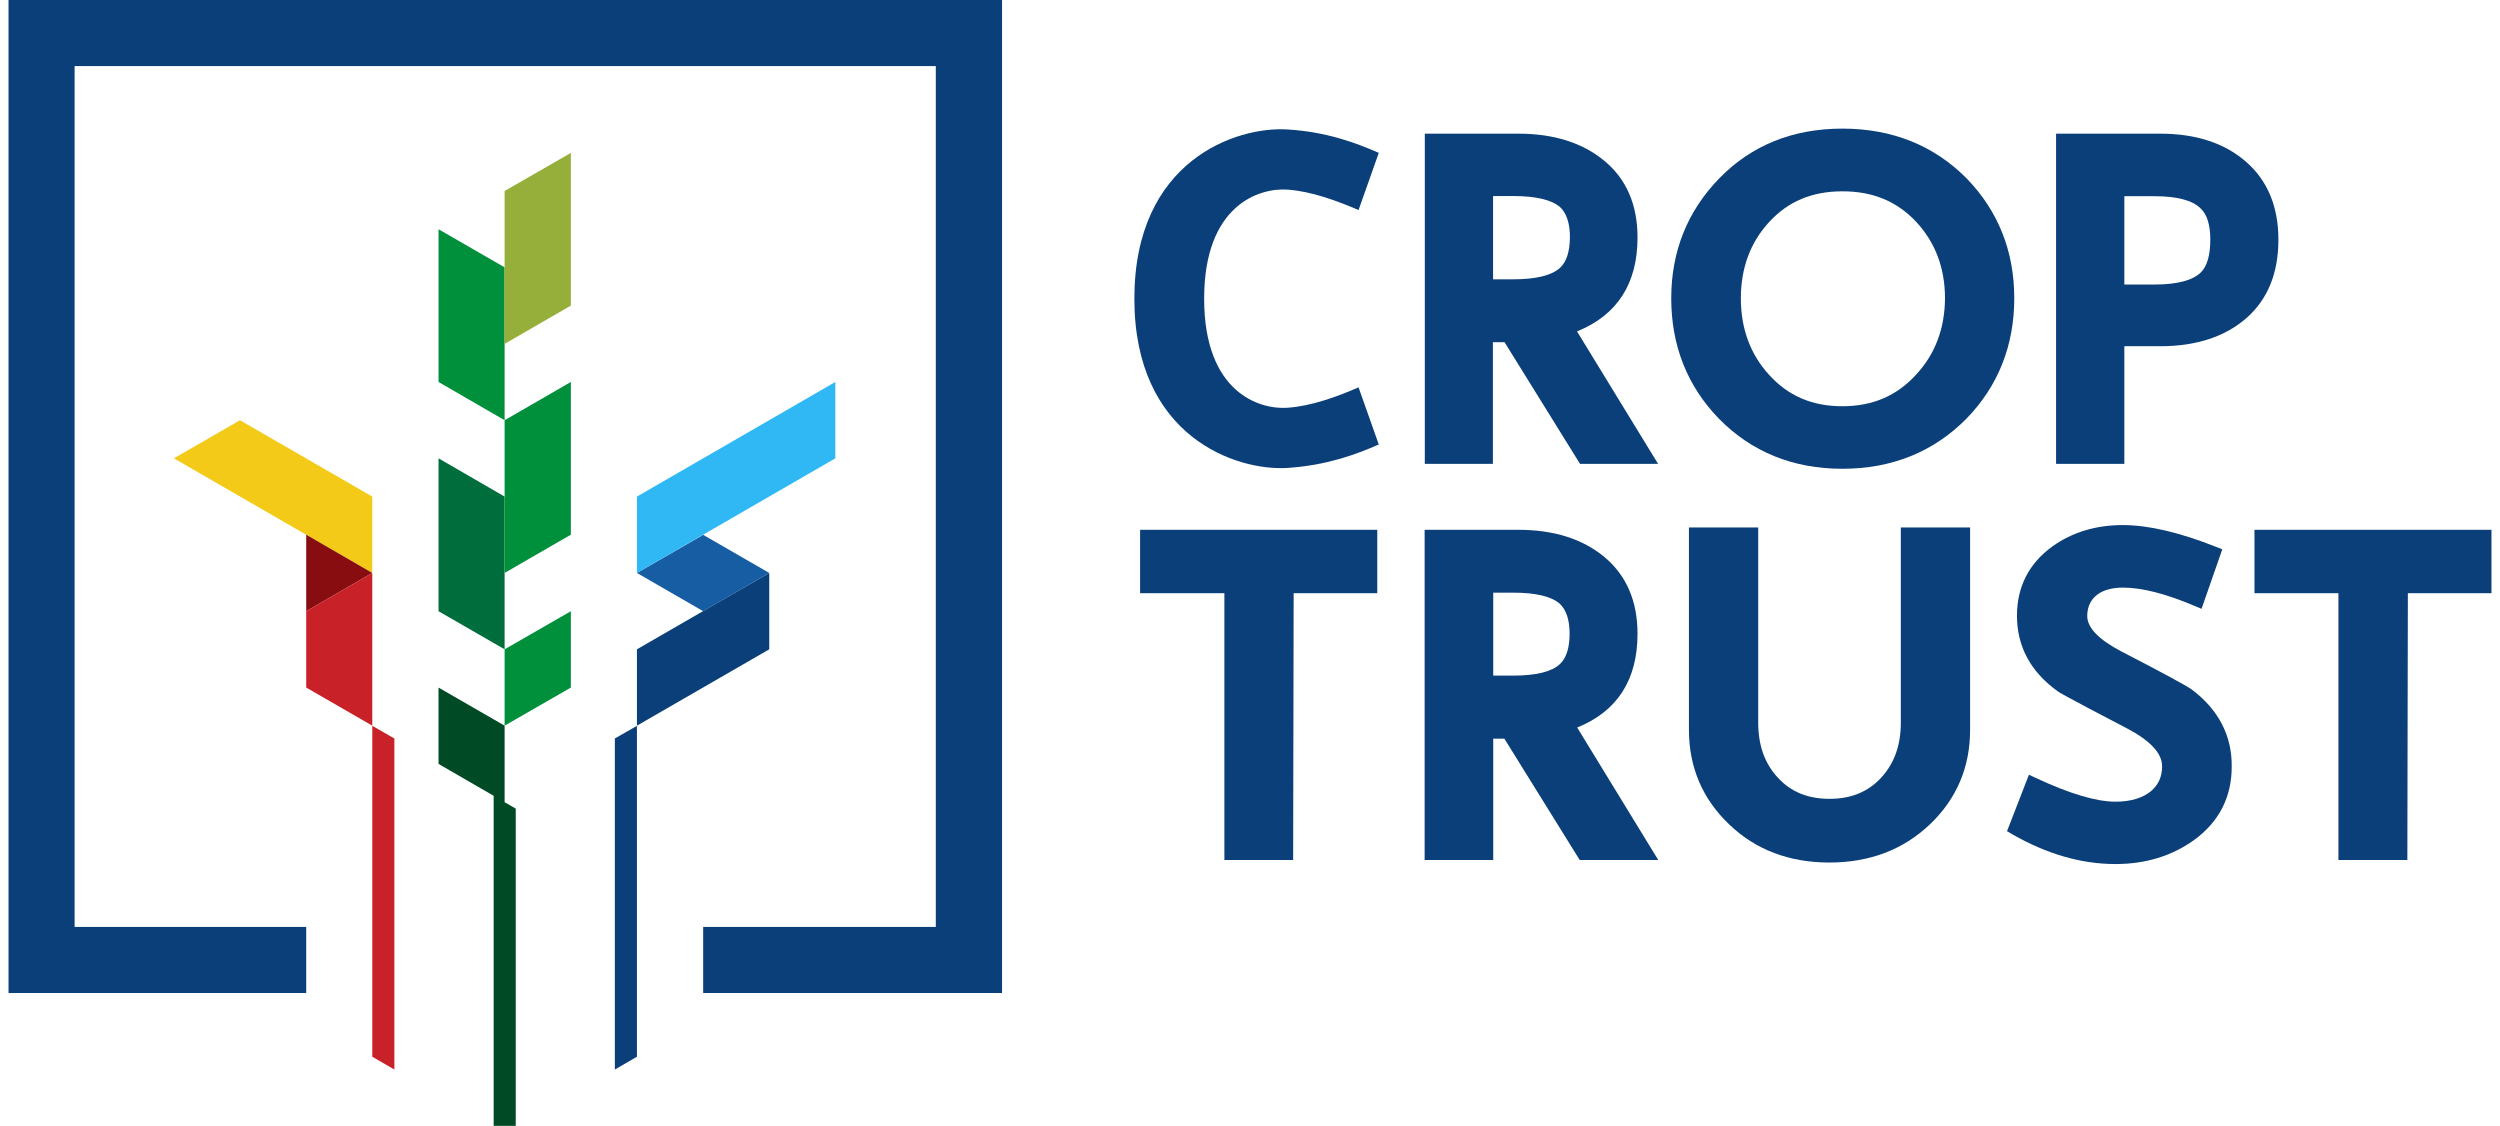 <svg xmlns="http://www.w3.org/2000/svg" width="373px" height="168px" viewBox="0 0 1473 668">
          <g class="logo">
            <polygon fill="#0B3F7A" points="451.3,385.2 451.3,339.9 372.8,385.2 372.8,385.2 372.8,430.5   "></polygon>
            <polygon fill="#165DA3" points="451.3,339.9 412.1,317.3 412.1,317.2 412.1,317.2 412.1,317.2 412.1,317.3 372.8,339.9
              412.1,362.6 412.1,362.6 412.1,362.6 412.1,362.6   "></polygon>
            <polygon fill="#2FB8F4" points="372.8,294.6 372.8,339.9 490.5,271.9 490.5,226.6   "></polygon>
            <polygon fill="#F4CA18" points="137.3,249.3 98.1,271.9 215.8,339.9 215.8,294.6  "></polygon>
            <polygon fill="#880D10" points="176.6,317.2 215.8,339.9 176.6,362.6   "></polygon>
            <polygon fill="#C82127" points="215.8,339.9 176.6,362.6 176.6,407.9 176.6,407.9 215.8,430.5   "></polygon>
            <polygon fill="#C82127" points="215.8,430.6 215.8,626.9 228.9,634.5 228.9,438.1   "></polygon>
            <polygon fill="#0B3F7A" points="359.7,438.1 359.7,634.5 372.8,626.9 372.8,430.6   "></polygon>
            <polygon fill="#00903B" points="333.6,407.9 333.6,407.9 333.6,362.6 294.3,385.2 294.3,385.2 294.3,430.5   "></polygon>
            <polygon fill="#006D3C" points="255.1,271.9 255.1,362.6 294.3,385.2 294.3,294.6   "></polygon>
            <polygon fill="#00903B" points="294.3,249.3 294.3,339.9 333.6,317.2 333.6,226.6   "></polygon>
            <polygon fill="#00903B" points="255.1,136 255.1,226.6 294.3,249.3 294.3,158.6 294.3,158.6   "></polygon>
            <polygon fill="#96AF3A" points="333.6,181.3 333.6,90.7 294.3,113.3 294.3,204 333.6,181.3  "></polygon>
            <polygon fill="#004B25" points="294.3,475.9 294.3,430.5 255.1,407.9 255.1,453.2 287.8,472.1 287.8,667.9 300.9,667.9
              300.9,479.7   "></polygon>
            <polygon fill="#0B3F7A" points="0,0 0,589.1 176.6,589.1 176.6,549.9 39.2,549.9 39.2,39.2 550.1,39.2 550.1,549.9 412.1,549.9
              412.1,589.1 589.4,589.1 589.4,0   "></polygon>
          </g>
          <g class="label">
            <path fill="#0B3F7A" d="M758.8,112.5c14.1,1,29,6.5,42.1,12.1l12-33.9c-13.6-6-31.1-12.5-54.2-13.9c-30-1.9-90.8,18.1-90.8,100.4
              c0,82.3,60.8,102.3,90.8,100.4c23.1-1.5,40.5-7.9,54.2-13.9l-12-33.9c-13.1,5.7-28.1,11.1-42.1,12.1c-16.6,1.2-49.5-8.9-49.5-64.7
              C709.3,121.4,742.2,111.3,758.8,112.5z"></path>
            <polygon fill="#0B3F7A" points="671.3,351.9 721.3,351.9 721.3,510.2 762.1,510.2 762.4,351.9 812,351.9 812,314.3 671.3,314.3
              "></polygon>
            <path fill="#0B3F7A" d="M966.4,376c0-19.4-6.6-34.7-19.7-45.6c-12.9-10.7-30-16.1-50.9-16.1h-55.7v195.9h40.7v-72h6.6l44.7,72h46.6
              l-48.1-78.6C954.4,422,966.4,403.3,966.4,376z M880.8,351.6h11.8c13.4,0,22.7,2.2,27.7,6.6c3.8,3.6,5.8,9.5,5.8,17.7
              c0,8.4-1.9,14.5-5.8,18.1c-4.8,4.5-14.1,6.8-27.7,6.8h-11.8V351.6z"></path>
            <path fill="#0B3F7A" d="M1080.2,511.7c23.8,0,43.8-7.6,59.6-22.6c15.8-15,23.9-33.9,23.9-56.1V312.9h-41.1v115.7
              c0,13.5-3.8,24.2-11.7,32.8c-7.8,8.4-17.8,12.5-30.6,12.5h0c-12.8,0-22.9-4.1-30.6-12.5c-7.9-8.5-11.7-19.2-11.7-32.8V312.9h-41.1
              V433c0,22.2,8.1,41.1,23.9,56.1C1036.4,504.1,1056.4,511.7,1080.2,511.7L1080.2,511.7z"></path>
            <path fill="#0B3F7A" d="M1295.4,409.2L1295.4,409.2c-3.5-2.5-17.3-10-42.1-22.8c-13.3-7-20.1-14-20.1-20.9c0-4.6,1.4-8.3,4.3-11.3
              c3.7-3.7,9.4-5.6,16.9-5.6c11.3,0,25.7,3.7,42.8,11l3.8,1.6l12.3-35.3l-3.5-1.4c-21.6-8.6-40.3-13-55.5-13
              c-15.9,0-29.9,4.2-41.7,12.6c-14,10.1-21.1,24-21.1,41.2c0,18.2,8.1,33.2,24,44.7c0.7,0.6,2.9,2.1,41.8,22.4
              c13.5,7.2,20.3,14.6,20.3,22.2c0,6.1-2.1,10.8-6.4,14.6c-5,4.2-12.2,6.4-21.3,6.4c-11.4,0-27.4-4.8-47.5-14.2l-3.8-1.8l-13,33.5
              l2.9,1.7c20.5,11.8,41.1,17.8,61.4,17.8c17.9,0,33.5-4.8,46.6-14.2c14.9-10.8,22.4-25.5,22.4-43.6
              C1319.1,436.5,1311.1,421.1,1295.4,409.2z"></path>
            <polygon fill="#0B3F7A" points="1332.4,314.3 1332.4,351.9 1382.2,351.9 1382.2,510.2 1423.1,510.2 1423.4,351.9 1473,351.9
              1473,314.3  "></polygon>
            <path fill="#0B3F7A" d="M1255.3,205.4h21.3c21.1,0,38.2-5.6,50.8-16.5c12.8-11.1,19.2-26.8,19.2-46.7c0-19.7-6.5-35.3-19.4-46.4
              c-12.7-11-29.7-16.5-50.7-16.5h-61.8v195.9h40.5V205.4z M1255.3,116.4h17.8c13.2,0,22.4,2.4,27.2,7.1l0.1,0.1
              c3.9,3.6,5.8,9.8,5.8,18.6c0,9.2-1.9,15.8-5.7,19.5c-4.9,4.7-14.1,7.1-27.5,7.1h-17.8V116.4z"></path>
            <path fill="#0B3F7A" d="M1087.9,278.1c29.5,0,54.3-10.1,73.8-29.9c18.7-19.3,28.2-43.3,28.2-71.3c0-27.8-9.5-51.7-28.2-71
              c-19.5-19.7-44.3-29.6-73.8-29.6c-29.3,0-53.9,9.9-72.9,29.4c-19,19.5-28.6,43.4-28.6,71.3c0,28,9.5,52,28.2,71.3
              C1033.9,268,1058.5,278.1,1087.9,278.1z M1131.8,222.1L1131.8,222.1c-11.5,12.7-25.9,18.9-43.9,18.9c-18,0-32.3-6.2-43.6-18.8l0,0
              c-11-12.1-16.6-27.3-16.6-45.2c0-17.9,5.6-33.2,16.8-45.3c11.2-12.2,25.4-18.2,43.5-18.2c18.1,0,32.4,6,43.8,18.2
              c11.3,12.2,17,27.4,17,45.3C1148.7,194.8,1143,210,1131.8,222.1z"></path>
            <path fill="#0B3F7A" d="M880.6,203h6.9l44.8,72.2h46.3l-48.1-78.6c23.8-9.6,35.9-28.3,35.9-55.7c0-19.4-6.6-34.7-19.7-45.5
              c-12.9-10.7-30-16.1-50.9-16.1h-55.6v195.9h40.4V203z M920.4,158.9c-4.9,4.5-14.2,6.8-27.8,6.8h-11.9v-49.4h11.9
              c13.4,0,22.8,2.2,27.9,6.6c3.8,3.6,5.8,9.6,5.8,17.8C926.2,149.3,924.3,155.3,920.4,158.9z"></path>
          </g>
        </svg>